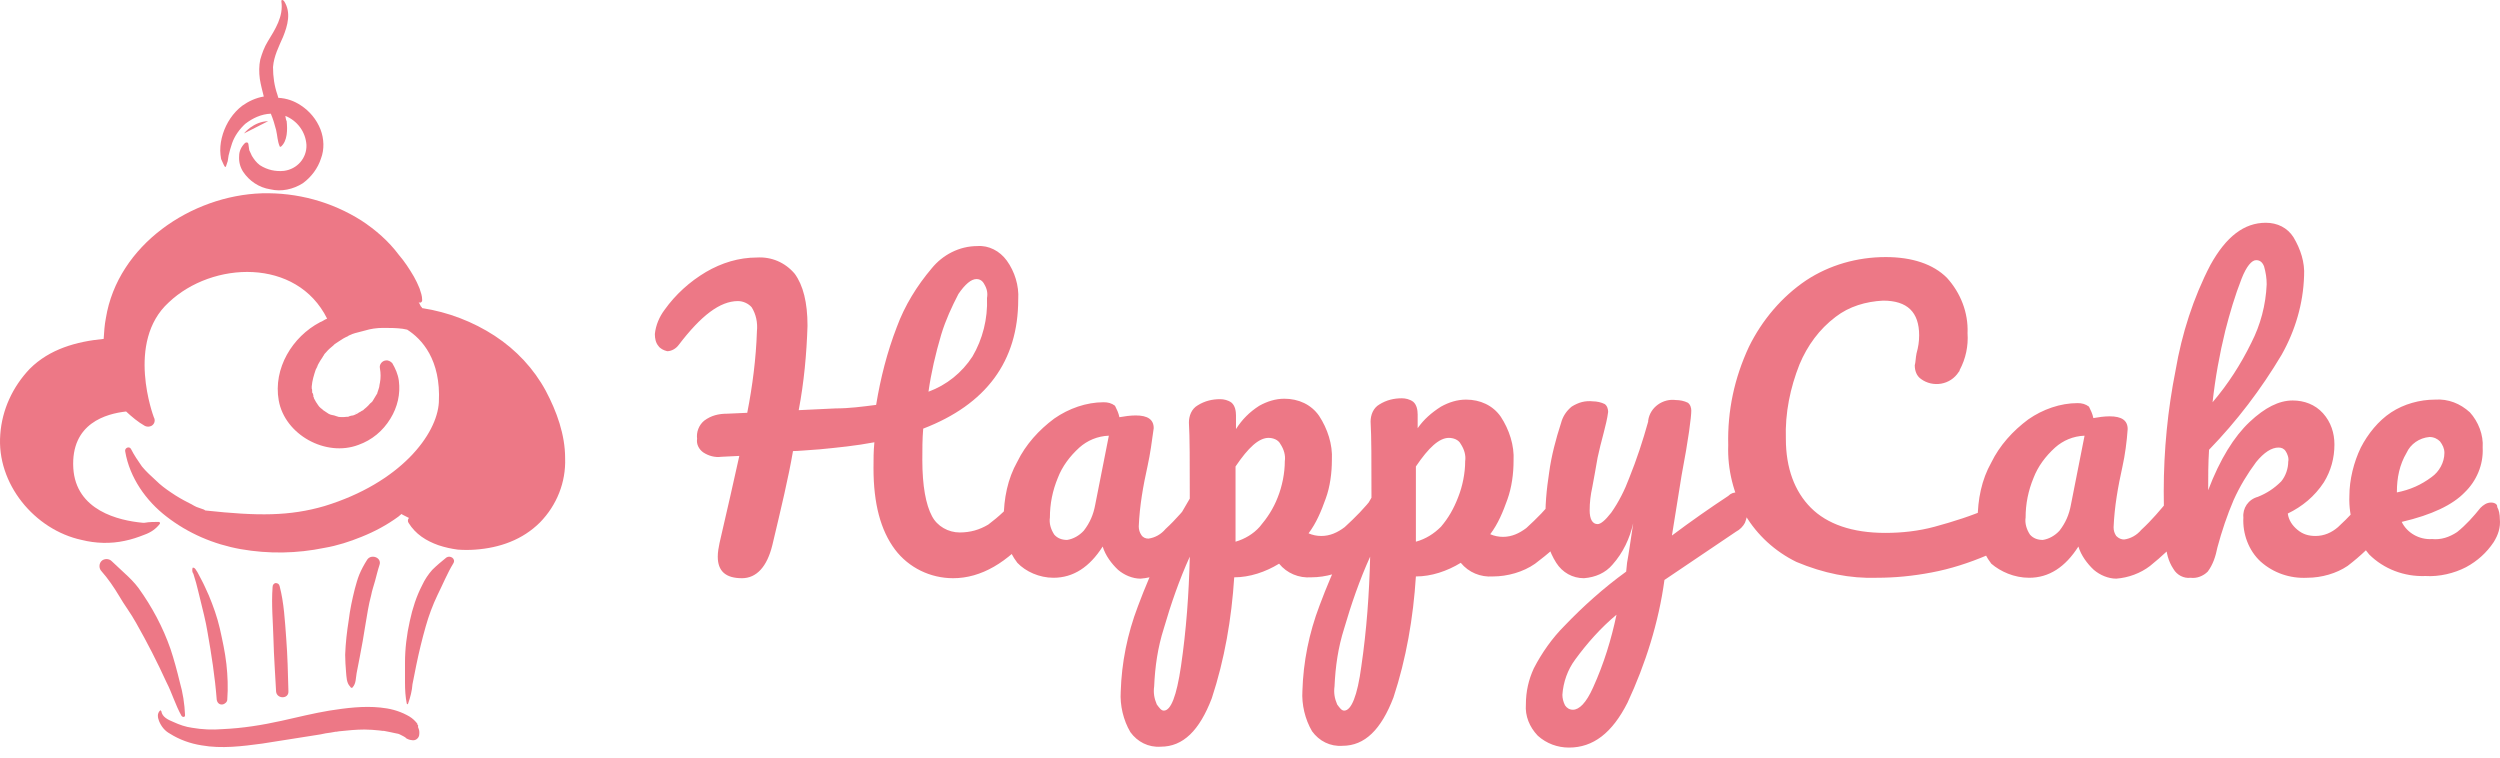 <svg width="198" height="60" viewBox="0 0 198 60" fill="none" xmlns="http://www.w3.org/2000/svg">
<path opacity="0.8" d="M24.829 31.335C24.864 31.37 24.864 31.405 24.898 31.44L24.829 31.335ZM43.225 30.952C44.096 32.59 44.758 34.436 44.758 36.283C44.827 38.199 44.096 40.011 42.772 41.37C41.378 42.763 39.566 43.39 37.65 43.53C37.197 43.564 36.709 43.564 36.257 43.53C35.734 43.46 35.246 43.355 34.724 43.181C33.748 42.833 32.912 42.31 32.354 41.404C32.285 41.3 32.285 41.126 32.389 41.021L32.18 40.916C32.076 40.847 31.936 40.812 31.797 40.708L31.553 40.916C30.647 41.578 29.672 42.101 28.627 42.519C27.686 42.903 26.71 43.216 25.7 43.39C23.505 43.843 21.275 43.878 19.08 43.495C16.92 43.111 14.899 42.24 13.192 40.916C11.555 39.662 10.265 37.816 9.917 35.76C9.847 35.481 10.231 35.307 10.37 35.551C10.614 36.039 10.927 36.492 11.241 36.945C11.555 37.328 11.973 37.711 12.356 38.06C12.704 38.408 13.122 38.722 13.54 39C13.993 39.314 14.481 39.593 14.969 39.837C15.108 39.906 15.248 39.976 15.352 40.045L15.561 40.15L16.154 40.359L16.258 40.429C20.439 40.882 22.947 40.882 25.7 40.08C31.727 38.234 34.619 34.401 34.758 31.858C34.933 28.478 33.4 26.841 32.25 26.109L31.901 26.04C31.379 25.97 30.856 25.97 30.334 25.97C29.846 25.97 29.358 26.04 28.905 26.179C28.627 26.249 28.348 26.318 28.104 26.388L27.895 26.458L27.825 26.492C27.756 26.527 27.616 26.562 27.546 26.632C27.302 26.736 27.059 26.876 26.815 27.05C26.71 27.12 26.606 27.189 26.501 27.259L26.466 27.294L26.397 27.363C26.188 27.538 26.013 27.677 25.839 27.886C25.77 27.956 25.665 28.06 25.63 28.165L25.595 28.2L25.561 28.269C25.421 28.478 25.282 28.688 25.177 28.896C25.142 29.001 25.108 29.106 25.038 29.21L25.003 29.28C24.864 29.698 24.724 30.151 24.689 30.604C24.689 30.673 24.689 30.708 24.689 30.778C24.724 30.813 24.724 30.917 24.724 31.057C24.724 31.091 24.724 31.126 24.759 31.126C24.794 31.196 24.829 31.335 24.829 31.405L24.794 31.37C24.794 31.405 24.829 31.405 24.829 31.44C24.864 31.51 24.898 31.544 24.864 31.51V31.544C24.933 31.649 24.968 31.753 25.038 31.858C25.108 31.962 25.142 31.997 25.177 32.067L25.282 32.206C25.351 32.276 25.456 32.381 25.526 32.415L25.595 32.485C25.7 32.555 25.804 32.624 25.909 32.694L26.013 32.764L26.083 32.799C26.223 32.868 26.327 32.868 26.466 32.903L26.675 32.973C26.85 33.008 26.78 33.008 26.745 33.008C26.989 33.043 27.233 33.043 27.477 33.008H27.581L27.651 32.973C27.756 32.938 27.86 32.903 27.965 32.903L28.139 32.834L28.208 32.799L28.348 32.729C28.417 32.659 28.557 32.624 28.627 32.555L28.766 32.485L28.835 32.415C28.975 32.311 29.079 32.206 29.184 32.102C29.254 32.032 29.323 31.928 29.393 31.893L29.428 31.858L29.497 31.788C29.602 31.614 29.706 31.44 29.811 31.266L29.881 31.161V31.126C29.916 31.022 29.95 30.917 29.985 30.813C30.02 30.708 30.055 30.604 30.055 30.499C30.055 30.43 30.125 30.186 30.09 30.325C30.16 29.942 30.16 29.558 30.09 29.175C30.02 28.862 30.264 28.583 30.543 28.548C30.752 28.513 30.926 28.618 31.065 28.757C31.309 29.175 31.518 29.628 31.588 30.151C31.727 31.196 31.483 32.241 30.926 33.147C30.334 34.123 29.463 34.854 28.383 35.237C25.804 36.213 22.564 34.436 22.076 31.719C21.623 29.175 23.157 26.667 25.351 25.517C25.561 25.447 25.7 25.308 25.909 25.238C23.505 20.395 16.816 20.674 13.366 23.949C9.917 27.085 12.182 33.043 12.182 33.043C12.321 33.286 12.251 33.6 11.973 33.739C11.799 33.809 11.659 33.809 11.485 33.739C10.927 33.426 10.44 33.008 9.987 32.59C8.454 32.764 5.597 33.495 5.806 37.084C6.015 40.429 9.394 41.23 11.311 41.404H11.45C11.833 41.335 12.216 41.335 12.6 41.335C12.669 41.37 12.669 41.404 12.669 41.439C12.669 41.439 12.669 41.439 12.669 41.474C12.356 41.892 11.938 42.171 11.45 42.345C10.927 42.554 10.405 42.728 9.882 42.833C8.767 43.077 7.583 43.042 6.468 42.763C2.74 41.962 -0.291 38.303 0.022 34.401C0.162 32.45 0.998 30.639 2.357 29.21C3.924 27.642 6.05 27.05 8.21 26.841C8.245 26.284 8.28 25.726 8.384 25.203C9.325 19.385 15.178 15.483 20.753 15.309C23.54 15.239 26.257 15.971 28.627 17.469C29.741 18.201 30.787 19.106 31.588 20.186C32.041 20.709 32.424 21.301 32.773 21.894C32.947 22.207 33.086 22.486 33.225 22.834C33.33 23.148 33.434 23.427 33.434 23.74C33.469 23.914 33.26 24.054 33.156 23.914L33.086 23.775L33.121 23.845L33.225 24.054L33.26 24.123L33.33 24.263L33.4 24.332L33.434 24.402C35.49 24.716 37.476 25.482 39.183 26.597C40.89 27.712 42.284 29.21 43.225 30.952ZM28.139 32.729C28.208 32.729 28.208 32.694 28.243 32.659L28.139 32.729ZM24.689 30.882C24.655 30.778 24.655 30.813 24.689 30.882V30.882ZM25.073 29.036L25.038 29.106C25.108 29.001 25.142 28.862 25.073 29.036ZM17.791 13.183C17.826 13.218 17.861 13.218 17.861 13.218C17.861 13.218 17.896 13.218 17.896 13.183C17.93 13.044 18 12.905 18.035 12.765C18.07 12.626 18.07 12.452 18.105 12.312C18.174 11.999 18.279 11.65 18.383 11.337C18.592 10.745 18.976 10.222 19.428 9.804C20.021 9.351 20.683 9.037 21.449 9.003C21.623 9.421 21.763 9.874 21.867 10.292C21.972 10.745 21.972 11.163 22.146 11.581C22.146 11.616 22.216 11.65 22.216 11.616H22.251C22.773 11.163 22.773 10.257 22.704 9.595C22.634 9.49 22.634 9.316 22.599 9.177C23.54 9.56 24.202 10.431 24.271 11.476C24.306 12.521 23.54 13.393 22.494 13.532C21.832 13.601 21.171 13.462 20.578 13.079C20.3 12.87 20.125 12.626 19.951 12.347C19.881 12.208 19.812 12.034 19.742 11.894C19.707 11.72 19.707 11.581 19.672 11.406C19.638 11.232 19.463 11.267 19.394 11.337C19.115 11.616 18.941 11.964 18.941 12.347C18.906 12.8 19.011 13.218 19.254 13.601C19.742 14.333 20.509 14.856 21.415 14.995C22.285 15.204 23.226 14.995 23.993 14.507C24.655 14.02 25.177 13.323 25.421 12.556C25.7 11.825 25.665 10.989 25.386 10.257C25.073 9.455 24.515 8.793 23.819 8.341C23.296 7.992 22.704 7.783 22.042 7.748L21.972 7.504C21.728 6.808 21.623 6.076 21.623 5.309C21.693 4.438 22.076 3.707 22.425 2.905C22.773 2.034 23.087 0.989 22.494 0.083C22.425 0.014 22.355 -0.021 22.285 0.014C22.32 -0.021 22.285 0.049 22.285 0.118C22.46 1.303 21.798 2.313 21.205 3.289C20.927 3.742 20.753 4.229 20.613 4.717C20.509 5.205 20.509 5.728 20.578 6.25C20.648 6.703 20.787 7.226 20.892 7.644C20.265 7.748 19.672 8.027 19.185 8.375C18.453 8.933 17.93 9.734 17.652 10.605C17.512 11.058 17.443 11.476 17.443 11.929C17.443 12.138 17.477 12.382 17.512 12.591C17.617 12.8 17.686 13.009 17.791 13.183ZM32.563 58.616C32.598 58.616 32.633 58.616 32.563 58.616V58.616ZM33.156 57.71C33.225 57.884 33.225 58.058 33.191 58.267C33.121 58.511 32.877 58.685 32.598 58.616C32.529 58.616 32.389 58.581 32.32 58.546C32.25 58.511 32.145 58.476 32.111 58.407C32.006 58.337 31.867 58.267 31.727 58.197L31.658 58.163C31.588 58.128 31.483 58.093 31.414 58.093C31.239 58.058 31.1 58.023 30.926 57.988C30.752 57.954 30.578 57.919 30.403 57.884H30.299L30.02 57.849C29.637 57.814 29.254 57.779 28.87 57.779C28.208 57.779 27.512 57.849 26.85 57.919L26.641 57.954H26.571L26.188 58.023C25.909 58.058 25.665 58.093 25.386 58.163C23.853 58.407 22.285 58.65 20.753 58.894C19.185 59.103 17.547 59.312 15.979 59.034C15.073 58.894 14.203 58.581 13.436 58.093C13.053 57.884 12.774 57.535 12.6 57.117C12.495 56.839 12.426 56.525 12.669 56.281C12.704 56.246 12.739 56.246 12.739 56.281C12.739 56.281 12.739 56.316 12.774 56.316C12.844 56.804 13.331 57.013 13.749 57.187C14.203 57.396 14.69 57.57 15.213 57.64C16.014 57.779 16.816 57.814 17.652 57.745C19.22 57.675 20.753 57.431 22.32 57.083C23.575 56.804 24.829 56.49 26.083 56.281C27.407 56.072 28.801 55.898 30.125 56.037C30.856 56.107 31.553 56.281 32.215 56.63C32.494 56.769 32.738 56.943 32.947 57.187C32.981 57.222 33.121 57.396 33.051 57.361C32.981 57.292 33.121 57.466 33.121 57.466C33.086 57.57 33.121 57.64 33.156 57.71ZM30.299 57.884C30.229 57.884 30.264 57.884 30.299 57.884V57.884ZM14.377 56.699C14.446 56.769 14.516 56.804 14.586 56.769C14.655 56.734 14.655 56.699 14.655 56.63C14.62 55.759 14.481 54.853 14.237 54.017C14.028 53.146 13.784 52.24 13.506 51.404C12.913 49.696 12.042 48.059 10.962 46.561C10.649 46.143 10.265 45.759 9.882 45.411C9.534 45.097 9.185 44.749 8.837 44.435C8.628 44.226 8.245 44.226 8.036 44.435C7.827 44.645 7.827 45.028 8.036 45.237C8.558 45.829 9.011 46.491 9.429 47.188C9.847 47.919 10.37 48.581 10.788 49.348C11.659 50.881 12.46 52.449 13.192 54.051C13.61 54.853 13.889 55.828 14.377 56.699ZM35.351 44.157C34.968 44.47 34.584 44.784 34.236 45.132C33.922 45.481 33.644 45.899 33.434 46.352C32.981 47.223 32.668 48.198 32.459 49.174C32.215 50.254 32.076 51.369 32.076 52.484C32.076 53.006 32.076 53.564 32.076 54.086C32.076 54.644 32.111 55.201 32.215 55.724C32.25 55.794 32.32 55.794 32.32 55.724C32.494 55.236 32.633 54.713 32.668 54.191C32.773 53.668 32.877 53.146 32.981 52.623C33.191 51.613 33.434 50.602 33.713 49.627C33.957 48.756 34.271 47.919 34.654 47.118C35.072 46.282 35.42 45.411 35.908 44.61C36.117 44.261 35.664 43.948 35.351 44.157ZM15.84 47.397C16.049 48.268 16.293 49.174 16.432 50.045C16.746 51.822 17.024 53.599 17.164 55.41C17.199 55.654 17.373 55.828 17.617 55.794C17.826 55.759 18 55.584 18 55.41C18.07 54.469 18.035 53.529 17.93 52.588C17.826 51.647 17.617 50.707 17.408 49.766C17.199 48.86 16.885 47.989 16.537 47.153C16.328 46.7 16.154 46.282 15.944 45.899C15.84 45.69 15.735 45.516 15.631 45.306C15.492 45.097 15.457 44.993 15.317 44.958C15.283 44.958 15.248 44.958 15.248 44.993C15.213 45.167 15.213 45.306 15.317 45.446C15.387 45.655 15.457 45.899 15.526 46.143C15.631 46.526 15.735 46.979 15.84 47.397ZM27.93 54.435C28.208 54.121 28.174 53.703 28.243 53.32C28.313 52.902 28.417 52.484 28.487 52.066C28.661 51.194 28.801 50.358 28.94 49.487C29.079 48.686 29.184 47.919 29.393 47.153C29.463 46.77 29.602 46.386 29.706 46.003C29.811 45.62 29.916 45.167 30.055 44.749C30.264 44.157 29.393 43.843 29.079 44.331C28.835 44.714 28.627 45.097 28.452 45.516C28.313 45.864 28.208 46.247 28.104 46.63C27.895 47.467 27.721 48.268 27.616 49.139C27.477 50.01 27.372 50.916 27.337 51.856C27.337 52.309 27.372 52.762 27.407 53.215C27.442 53.599 27.442 54.086 27.721 54.365C27.79 54.504 27.895 54.504 27.93 54.435ZM22.843 54.748C22.808 53.355 22.773 51.926 22.669 50.567C22.564 49.174 22.494 47.745 22.146 46.421C22.111 46.247 21.972 46.178 21.832 46.178C21.658 46.212 21.589 46.352 21.589 46.491C21.484 47.885 21.623 49.243 21.658 50.637C21.693 52.031 21.798 53.389 21.867 54.783C21.937 55.375 22.878 55.375 22.843 54.748ZM19.324 10.57L21.24 9.595C20.056 9.63 19.324 10.57 19.324 10.57Z" fill="#E85668"/>
<path opacity="0.8" d="M81.375 38.931C81.027 38.931 80.748 39.07 80.539 39.349C79.912 40.185 79.111 40.916 78.274 41.544C77.578 41.962 76.846 42.171 76.01 42.171C75.104 42.171 74.233 41.683 73.815 40.882C73.327 39.976 73.048 38.477 73.048 36.422C73.048 35.586 73.048 34.784 73.118 33.948C78.1 32.032 80.644 28.618 80.644 23.705C80.713 22.625 80.365 21.51 79.738 20.639C79.18 19.873 78.309 19.42 77.403 19.489C75.975 19.489 74.651 20.186 73.78 21.266C72.63 22.625 71.655 24.193 71.028 25.9C70.261 27.886 69.738 29.942 69.39 32.067C68.31 32.206 67.265 32.346 66.185 32.346L63.258 32.485C63.676 30.29 63.885 28.025 63.955 25.796C63.955 23.949 63.606 22.59 62.944 21.684C62.178 20.779 61.098 20.326 59.948 20.395C58.52 20.395 57.161 20.813 55.907 21.545C54.618 22.311 53.503 23.322 52.632 24.541C52.214 25.099 51.935 25.761 51.865 26.457C51.865 26.806 51.935 27.154 52.144 27.398C52.283 27.607 52.562 27.747 52.841 27.816C53.189 27.816 53.538 27.607 53.746 27.328C55.523 24.994 57.022 23.845 58.45 23.845C58.868 23.845 59.286 24.053 59.53 24.332C59.879 24.89 60.018 25.552 59.948 26.248C59.879 28.374 59.6 30.569 59.182 32.694L57.614 32.764C56.917 32.764 56.325 32.903 55.767 33.321C55.349 33.669 55.14 34.227 55.21 34.75C55.14 35.168 55.349 35.586 55.698 35.83C56.116 36.108 56.638 36.248 57.126 36.178L58.554 36.108C58.136 38.025 57.614 40.289 56.987 43.007C56.917 43.355 56.847 43.704 56.847 44.087C56.847 45.237 57.474 45.794 58.764 45.794C59.913 45.794 60.749 44.888 61.168 43.181C61.864 40.254 62.457 37.781 62.805 35.725C63.223 35.725 63.885 35.655 64.93 35.586C66.359 35.446 67.787 35.307 69.251 35.028C69.181 35.725 69.181 36.387 69.181 37.084C69.181 39.871 69.738 41.996 70.888 43.529C71.968 44.958 73.675 45.794 75.487 45.794C77.682 45.794 79.807 44.575 81.793 42.171C82.211 41.613 82.42 41.021 82.351 40.324C82.351 39.976 82.281 39.627 82.142 39.383C81.793 39.139 81.584 39 81.375 38.931ZM77.334 22.102C77.612 22.102 77.821 22.242 77.961 22.52C78.17 22.869 78.24 23.217 78.17 23.601C78.24 25.238 77.821 26.876 77.02 28.234C76.184 29.523 74.965 30.499 73.536 31.022C73.745 29.523 74.094 28.025 74.546 26.492C74.895 25.343 75.383 24.297 75.905 23.287C76.428 22.52 76.915 22.102 77.334 22.102ZM83.431 45.759C84.999 45.759 86.288 44.923 87.333 43.285C87.542 43.982 88.03 44.644 88.552 45.132C89.04 45.55 89.702 45.829 90.329 45.829C91.27 45.759 92.245 45.411 93.012 44.819C93.953 44.052 94.859 43.181 95.625 42.206C96.043 41.648 96.252 41.056 96.182 40.359C96.182 40.011 96.113 39.662 95.973 39.418C95.834 39.209 95.625 39.07 95.346 39.07C94.998 39.07 94.719 39.209 94.51 39.488C93.813 40.324 93.151 41.125 92.315 41.892C91.967 42.31 91.479 42.589 90.956 42.658C90.747 42.658 90.538 42.589 90.399 42.38C90.26 42.171 90.19 41.962 90.19 41.683C90.26 40.045 90.538 38.477 90.887 36.91C91.096 35.969 91.235 34.924 91.374 33.913C91.374 33.217 90.887 32.903 89.946 32.903C89.528 32.903 89.04 32.973 88.657 33.042C88.587 32.694 88.448 32.415 88.308 32.136C88.03 31.927 87.751 31.858 87.403 31.858C86.044 31.858 84.65 32.346 83.5 33.147C82.281 34.053 81.236 35.203 80.574 36.561C79.807 37.92 79.494 39.488 79.494 41.091C79.424 42.31 79.842 43.634 80.574 44.575C81.236 45.271 82.316 45.759 83.431 45.759ZM84.511 42.763C84.093 42.763 83.744 42.624 83.5 42.345C83.222 41.927 83.082 41.439 83.152 40.986C83.152 39.906 83.361 38.861 83.779 37.85C84.127 36.944 84.72 36.143 85.486 35.446C86.114 34.889 86.915 34.541 87.821 34.506L86.741 39.976C86.601 40.742 86.323 41.404 85.835 42.031C85.486 42.414 84.999 42.693 84.511 42.763ZM109.596 38.931C109.248 38.931 108.969 39.07 108.76 39.349C108.063 40.254 107.331 40.986 106.495 41.752C105.938 42.171 105.345 42.449 104.649 42.449C104.3 42.449 103.952 42.38 103.638 42.24C104.265 41.404 104.649 40.463 104.997 39.488C105.345 38.547 105.485 37.432 105.485 36.422C105.555 35.203 105.136 33.948 104.474 32.938C103.847 32.032 102.837 31.579 101.722 31.579C101.025 31.579 100.363 31.788 99.736 32.136C98.97 32.624 98.377 33.217 97.89 33.983C97.89 33.774 97.89 33.356 97.89 32.903C97.89 32.555 97.82 32.136 97.541 31.893C97.263 31.684 96.914 31.614 96.635 31.614C96.008 31.614 95.416 31.753 94.859 32.102C94.371 32.38 94.162 32.938 94.162 33.461C94.231 34.61 94.231 36.596 94.231 39.488C92.594 42.24 91.235 45.028 90.12 48.024C89.284 50.219 88.831 52.483 88.761 54.783C88.692 55.863 88.97 57.048 89.528 57.988C90.085 58.755 90.956 59.208 91.932 59.138C93.709 59.138 94.998 57.849 95.973 55.306C96.984 52.24 97.541 48.999 97.75 45.724C98.97 45.724 100.224 45.306 101.304 44.644C101.931 45.411 102.872 45.794 103.847 45.724C104.997 45.724 106.251 45.376 107.192 44.714C108.202 43.947 109.178 43.146 109.944 42.101C110.363 41.544 110.572 40.951 110.502 40.254C110.502 39.906 110.432 39.558 110.293 39.314C110.153 39.139 109.875 39 109.596 38.931ZM92.176 56.281C91.967 56.281 91.827 56.072 91.618 55.793C91.409 55.306 91.34 54.853 91.409 54.365C91.479 52.797 91.688 51.299 92.176 49.766C92.733 47.85 93.395 45.933 94.231 44.087C94.162 47.014 93.953 49.905 93.534 52.762C93.186 55.131 92.733 56.281 92.176 56.281ZM97.855 42.902C97.855 42.414 97.855 41.683 97.855 40.777C97.855 39.07 97.855 37.85 97.855 36.944C98.865 35.446 99.701 34.68 100.468 34.68C100.816 34.68 101.234 34.819 101.408 35.168C101.687 35.586 101.827 36.074 101.757 36.526C101.757 37.467 101.548 38.512 101.199 39.383C100.851 40.289 100.363 41.021 99.771 41.718C99.283 42.275 98.586 42.693 97.855 42.902ZM123.985 39C123.637 39 123.358 39.139 123.149 39.418C122.452 40.324 121.721 41.056 120.884 41.822C120.327 42.24 119.735 42.519 119.038 42.519C118.689 42.519 118.341 42.449 118.027 42.31C118.655 41.474 119.038 40.533 119.386 39.558C119.735 38.582 119.874 37.502 119.874 36.492C119.944 35.272 119.526 34.018 118.864 33.008C118.237 32.102 117.226 31.649 116.111 31.649C115.414 31.649 114.752 31.858 114.125 32.206C113.359 32.694 112.767 33.217 112.279 33.913C112.279 33.704 112.279 33.286 112.279 32.833C112.279 32.485 112.209 32.067 111.93 31.823C111.652 31.614 111.303 31.544 111.025 31.544C110.397 31.544 109.805 31.684 109.248 32.032C108.76 32.311 108.551 32.868 108.551 33.391C108.62 34.541 108.62 36.526 108.62 39.418C106.983 42.171 105.624 44.958 104.509 47.954C103.673 50.149 103.22 52.414 103.151 54.713C103.081 55.793 103.36 56.978 103.917 57.919C104.474 58.685 105.345 59.138 106.321 59.068C108.098 59.068 109.387 57.779 110.363 55.236C111.373 52.17 111.93 48.93 112.139 45.655C113.359 45.655 114.613 45.237 115.693 44.575C116.32 45.341 117.261 45.724 118.237 45.655C119.386 45.655 120.641 45.306 121.581 44.644C122.592 43.878 123.567 43.077 124.334 42.031C124.752 41.474 124.961 40.882 124.891 40.185C124.891 39.836 124.821 39.488 124.682 39.244C124.368 39.07 124.194 38.931 123.985 39ZM106.46 56.281C106.251 56.281 106.112 56.072 105.903 55.793C105.694 55.306 105.624 54.853 105.694 54.365C105.764 52.797 105.973 51.299 106.46 49.766C107.018 47.85 107.68 45.933 108.516 44.087C108.446 47.014 108.237 49.905 107.819 52.762C107.506 55.131 107.018 56.281 106.46 56.281ZM112.139 42.902C112.139 42.414 112.139 41.683 112.139 40.777C112.139 39.07 112.139 37.85 112.139 36.944C113.15 35.446 113.986 34.68 114.752 34.68C115.101 34.68 115.519 34.819 115.693 35.168C115.972 35.586 116.111 36.074 116.042 36.526C116.042 37.467 115.833 38.512 115.484 39.383C115.136 40.289 114.718 41.021 114.125 41.718C113.568 42.275 112.906 42.693 112.139 42.902ZM137.573 39C137.294 39 137.085 39.07 136.876 39.279C135.448 40.22 133.95 41.265 132.417 42.414L133.183 37.641C133.741 34.715 133.95 33.008 133.95 32.52C133.95 32.311 133.88 32.032 133.671 31.893C133.392 31.753 133.044 31.684 132.73 31.684C131.72 31.544 130.675 32.241 130.535 33.321C130.535 33.321 130.535 33.321 130.535 33.391C130.117 34.889 129.629 36.387 129.037 37.85C128.689 38.791 128.201 39.767 127.609 40.603C127.121 41.23 126.772 41.509 126.529 41.509C126.11 41.509 125.901 41.091 125.901 40.429C125.901 39.801 125.971 39.209 126.11 38.582C126.25 37.816 126.389 37.084 126.529 36.248C126.668 35.621 126.807 35.028 127.016 34.262C127.156 33.704 127.295 33.182 127.365 32.624C127.365 32.415 127.295 32.136 127.086 31.997C126.807 31.858 126.459 31.788 126.18 31.788C125.553 31.718 125.03 31.858 124.473 32.206C124.055 32.555 123.776 32.973 123.637 33.495C123.219 34.784 122.87 36.108 122.696 37.398C122.487 38.756 122.348 40.15 122.417 41.509C122.348 42.589 122.696 43.704 123.254 44.575C123.741 45.341 124.543 45.794 125.449 45.794C126.354 45.724 127.156 45.376 127.713 44.714C128.549 43.773 129.072 42.658 129.351 41.439C129.142 42.798 129.002 43.843 128.863 44.575L128.793 45.271C127.016 46.56 125.379 48.024 123.881 49.592C122.94 50.532 122.104 51.717 121.477 52.936C121.059 53.842 120.85 54.783 120.85 55.793C120.78 56.699 121.128 57.57 121.79 58.267C122.487 58.894 123.358 59.208 124.264 59.208C126.18 59.208 127.678 58.058 128.898 55.654C130.326 52.588 131.371 49.278 131.824 45.933L137.503 42.101C137.782 41.962 138.061 41.683 138.2 41.404C138.34 41.056 138.409 40.707 138.409 40.324C138.409 39.976 138.34 39.627 138.2 39.383C138.13 39.209 137.852 39 137.573 39ZM124.577 56.211C124.299 56.211 124.09 56.072 123.95 55.863C123.811 55.584 123.741 55.306 123.741 55.027C123.811 54.016 124.159 53.041 124.752 52.24C125.692 50.95 126.807 49.696 128.027 48.686C127.609 50.672 127.016 52.588 126.18 54.434C125.623 55.689 125.065 56.211 124.577 56.211ZM148.652 45.759C150.081 45.759 151.509 45.62 152.973 45.341C154.471 45.062 155.969 44.575 157.363 43.982C158.652 43.425 159.348 42.554 159.348 41.3C159.348 40.951 159.279 40.672 159.07 40.359C158.93 40.15 158.652 40.011 158.373 40.011C158.094 40.011 157.885 40.08 157.606 40.22C156.178 40.847 154.749 41.3 153.216 41.718C151.927 42.066 150.603 42.206 149.314 42.206C146.701 42.206 144.715 41.509 143.426 40.22C142.137 38.931 141.44 37.084 141.44 34.75C141.371 32.694 141.789 30.708 142.52 28.861C143.148 27.363 144.088 26.074 145.377 25.099C146.457 24.263 147.781 23.879 149.14 23.81C151.056 23.81 151.997 24.715 151.997 26.562C151.997 27.05 151.927 27.503 151.788 27.991C151.718 28.339 151.718 28.687 151.649 28.931C151.649 29.349 151.788 29.767 152.136 30.011C153.077 30.708 154.471 30.499 155.133 29.454C155.202 29.384 155.202 29.384 155.202 29.314C155.69 28.409 155.899 27.398 155.83 26.388C155.899 24.75 155.272 23.183 154.192 21.998C153.112 20.918 151.44 20.36 149.349 20.36C147.085 20.36 144.89 20.988 143.043 22.207C141.127 23.496 139.559 25.343 138.514 27.468C137.364 29.942 136.807 32.52 136.876 35.272C136.807 37.188 137.294 39.105 138.235 40.812C139.176 42.38 140.569 43.669 142.277 44.505C144.437 45.411 146.527 45.829 148.652 45.759ZM160.707 45.759C162.275 45.759 163.564 44.923 164.609 43.285C164.818 43.982 165.306 44.644 165.829 45.132C166.317 45.55 166.979 45.829 167.606 45.829C168.546 45.759 169.522 45.411 170.288 44.819C171.229 44.052 172.135 43.251 172.901 42.275C173.319 41.718 173.529 41.125 173.459 40.429C173.459 40.08 173.389 39.732 173.25 39.488C173.11 39.279 172.901 39.139 172.623 39.139C172.274 39.139 171.996 39.279 171.787 39.558C171.09 40.394 170.428 41.195 169.592 41.962C169.243 42.38 168.755 42.658 168.233 42.728C168.024 42.728 167.815 42.658 167.606 42.449C167.466 42.24 167.397 42.031 167.397 41.752C167.466 40.115 167.745 38.547 168.093 36.979C168.302 36.039 168.442 34.993 168.512 33.983C168.512 33.286 168.024 32.973 167.083 32.973C166.665 32.973 166.177 33.042 165.794 33.112C165.724 32.764 165.585 32.485 165.446 32.206C165.167 31.997 164.888 31.927 164.54 31.927C163.181 31.927 161.787 32.415 160.638 33.217C159.418 34.123 158.373 35.272 157.711 36.631C156.944 37.99 156.631 39.558 156.631 41.16C156.561 42.38 156.979 43.704 157.711 44.644C158.443 45.271 159.523 45.759 160.707 45.759ZM161.787 42.763C161.369 42.763 161.021 42.624 160.777 42.345C160.498 41.927 160.359 41.439 160.428 40.986C160.428 39.906 160.638 38.861 161.056 37.85C161.404 36.944 161.996 36.143 162.763 35.446C163.39 34.889 164.191 34.541 165.097 34.506L164.017 39.976C163.878 40.742 163.599 41.404 163.111 42.031C162.763 42.414 162.275 42.693 161.787 42.763ZM188.266 38.931C187.918 38.931 187.639 39.07 187.43 39.349C186.733 40.185 186.001 40.986 185.165 41.752C184.678 42.171 184.085 42.449 183.388 42.449C182.831 42.449 182.378 42.31 181.96 41.962C181.542 41.613 181.263 41.195 181.193 40.672C182.343 40.115 183.319 39.314 184.05 38.199C184.608 37.293 184.887 36.283 184.887 35.203C184.887 34.297 184.608 33.426 183.981 32.729C183.354 32.032 182.483 31.718 181.577 31.718C180.497 31.718 179.382 32.276 178.162 33.426C176.943 34.575 175.828 36.352 174.887 38.826C174.887 37.746 174.887 36.701 174.957 35.621C177.152 33.356 179.068 30.847 180.706 28.095C181.786 26.179 182.413 24.053 182.483 21.859C182.552 20.779 182.204 19.733 181.646 18.793C181.159 18.026 180.357 17.643 179.451 17.643C177.744 17.643 176.316 18.723 175.062 20.988C173.703 23.601 172.797 26.457 172.309 29.314C171.682 32.45 171.368 35.69 171.368 38.896C171.368 40.742 171.438 42.101 171.508 43.007C171.577 43.773 171.717 44.435 172.135 45.062C172.414 45.55 172.971 45.829 173.494 45.759C173.981 45.829 174.504 45.62 174.852 45.271C175.271 44.714 175.48 44.052 175.619 43.355C175.967 42.066 176.385 40.812 176.908 39.592C177.396 38.512 177.988 37.537 178.685 36.596C179.312 35.83 179.904 35.446 180.462 35.446C180.671 35.446 180.88 35.516 181.019 35.725C181.159 35.934 181.298 36.283 181.228 36.561C181.228 37.119 181.019 37.711 180.671 38.129C180.113 38.687 179.521 39.07 178.824 39.349C178.058 39.558 177.605 40.254 177.675 40.986C177.605 42.275 178.093 43.599 179.033 44.47C180.044 45.376 181.368 45.829 182.726 45.759C183.876 45.759 185.061 45.411 185.932 44.819C186.942 44.052 187.848 43.181 188.684 42.206C189.102 41.648 189.311 41.056 189.242 40.359C189.242 40.011 189.172 39.662 189.033 39.418C188.789 39.07 188.545 38.931 188.266 38.931ZM178.685 20.604C178.964 20.604 179.173 20.744 179.312 21.092C179.451 21.58 179.521 22.033 179.521 22.52C179.451 24.158 179.033 25.726 178.302 27.154C177.466 28.861 176.455 30.429 175.236 31.858C175.445 29.942 175.793 28.025 176.246 26.179C176.595 24.82 177.013 23.392 177.535 22.068C177.918 21.092 178.337 20.604 178.685 20.604ZM197.29 39.801C196.941 39.801 196.663 40.011 196.454 40.22C195.896 40.916 195.304 41.578 194.607 42.136C193.98 42.554 193.318 42.763 192.621 42.693C191.611 42.763 190.635 42.206 190.217 41.334C192.621 40.777 194.259 39.976 195.199 39C196.14 38.094 196.698 36.805 196.628 35.446C196.698 34.436 196.279 33.391 195.617 32.659C194.851 31.962 193.91 31.579 192.865 31.649C191.646 31.649 190.391 31.997 189.381 32.659C188.371 33.321 187.534 34.366 186.977 35.446C186.42 36.596 186.071 37.99 186.071 39.279C186.001 40.986 186.559 42.624 187.639 43.913C188.789 45.062 190.426 45.69 192.099 45.62C193.179 45.69 194.363 45.411 195.304 44.923C196.21 44.435 196.941 43.773 197.499 42.937C197.847 42.38 198.056 41.787 197.987 41.091C197.987 40.742 197.917 40.394 197.778 40.15C197.812 39.941 197.569 39.801 197.29 39.801ZM192.412 34.61C192.761 34.61 193.039 34.75 193.248 34.959C193.457 35.237 193.597 35.516 193.597 35.864C193.597 36.631 193.179 37.363 192.586 37.781C191.75 38.408 190.879 38.791 189.834 39V38.931C189.834 37.85 190.043 36.805 190.6 35.864C190.914 35.168 191.611 34.68 192.412 34.61Z" fill="#E85668"/>
</svg>
